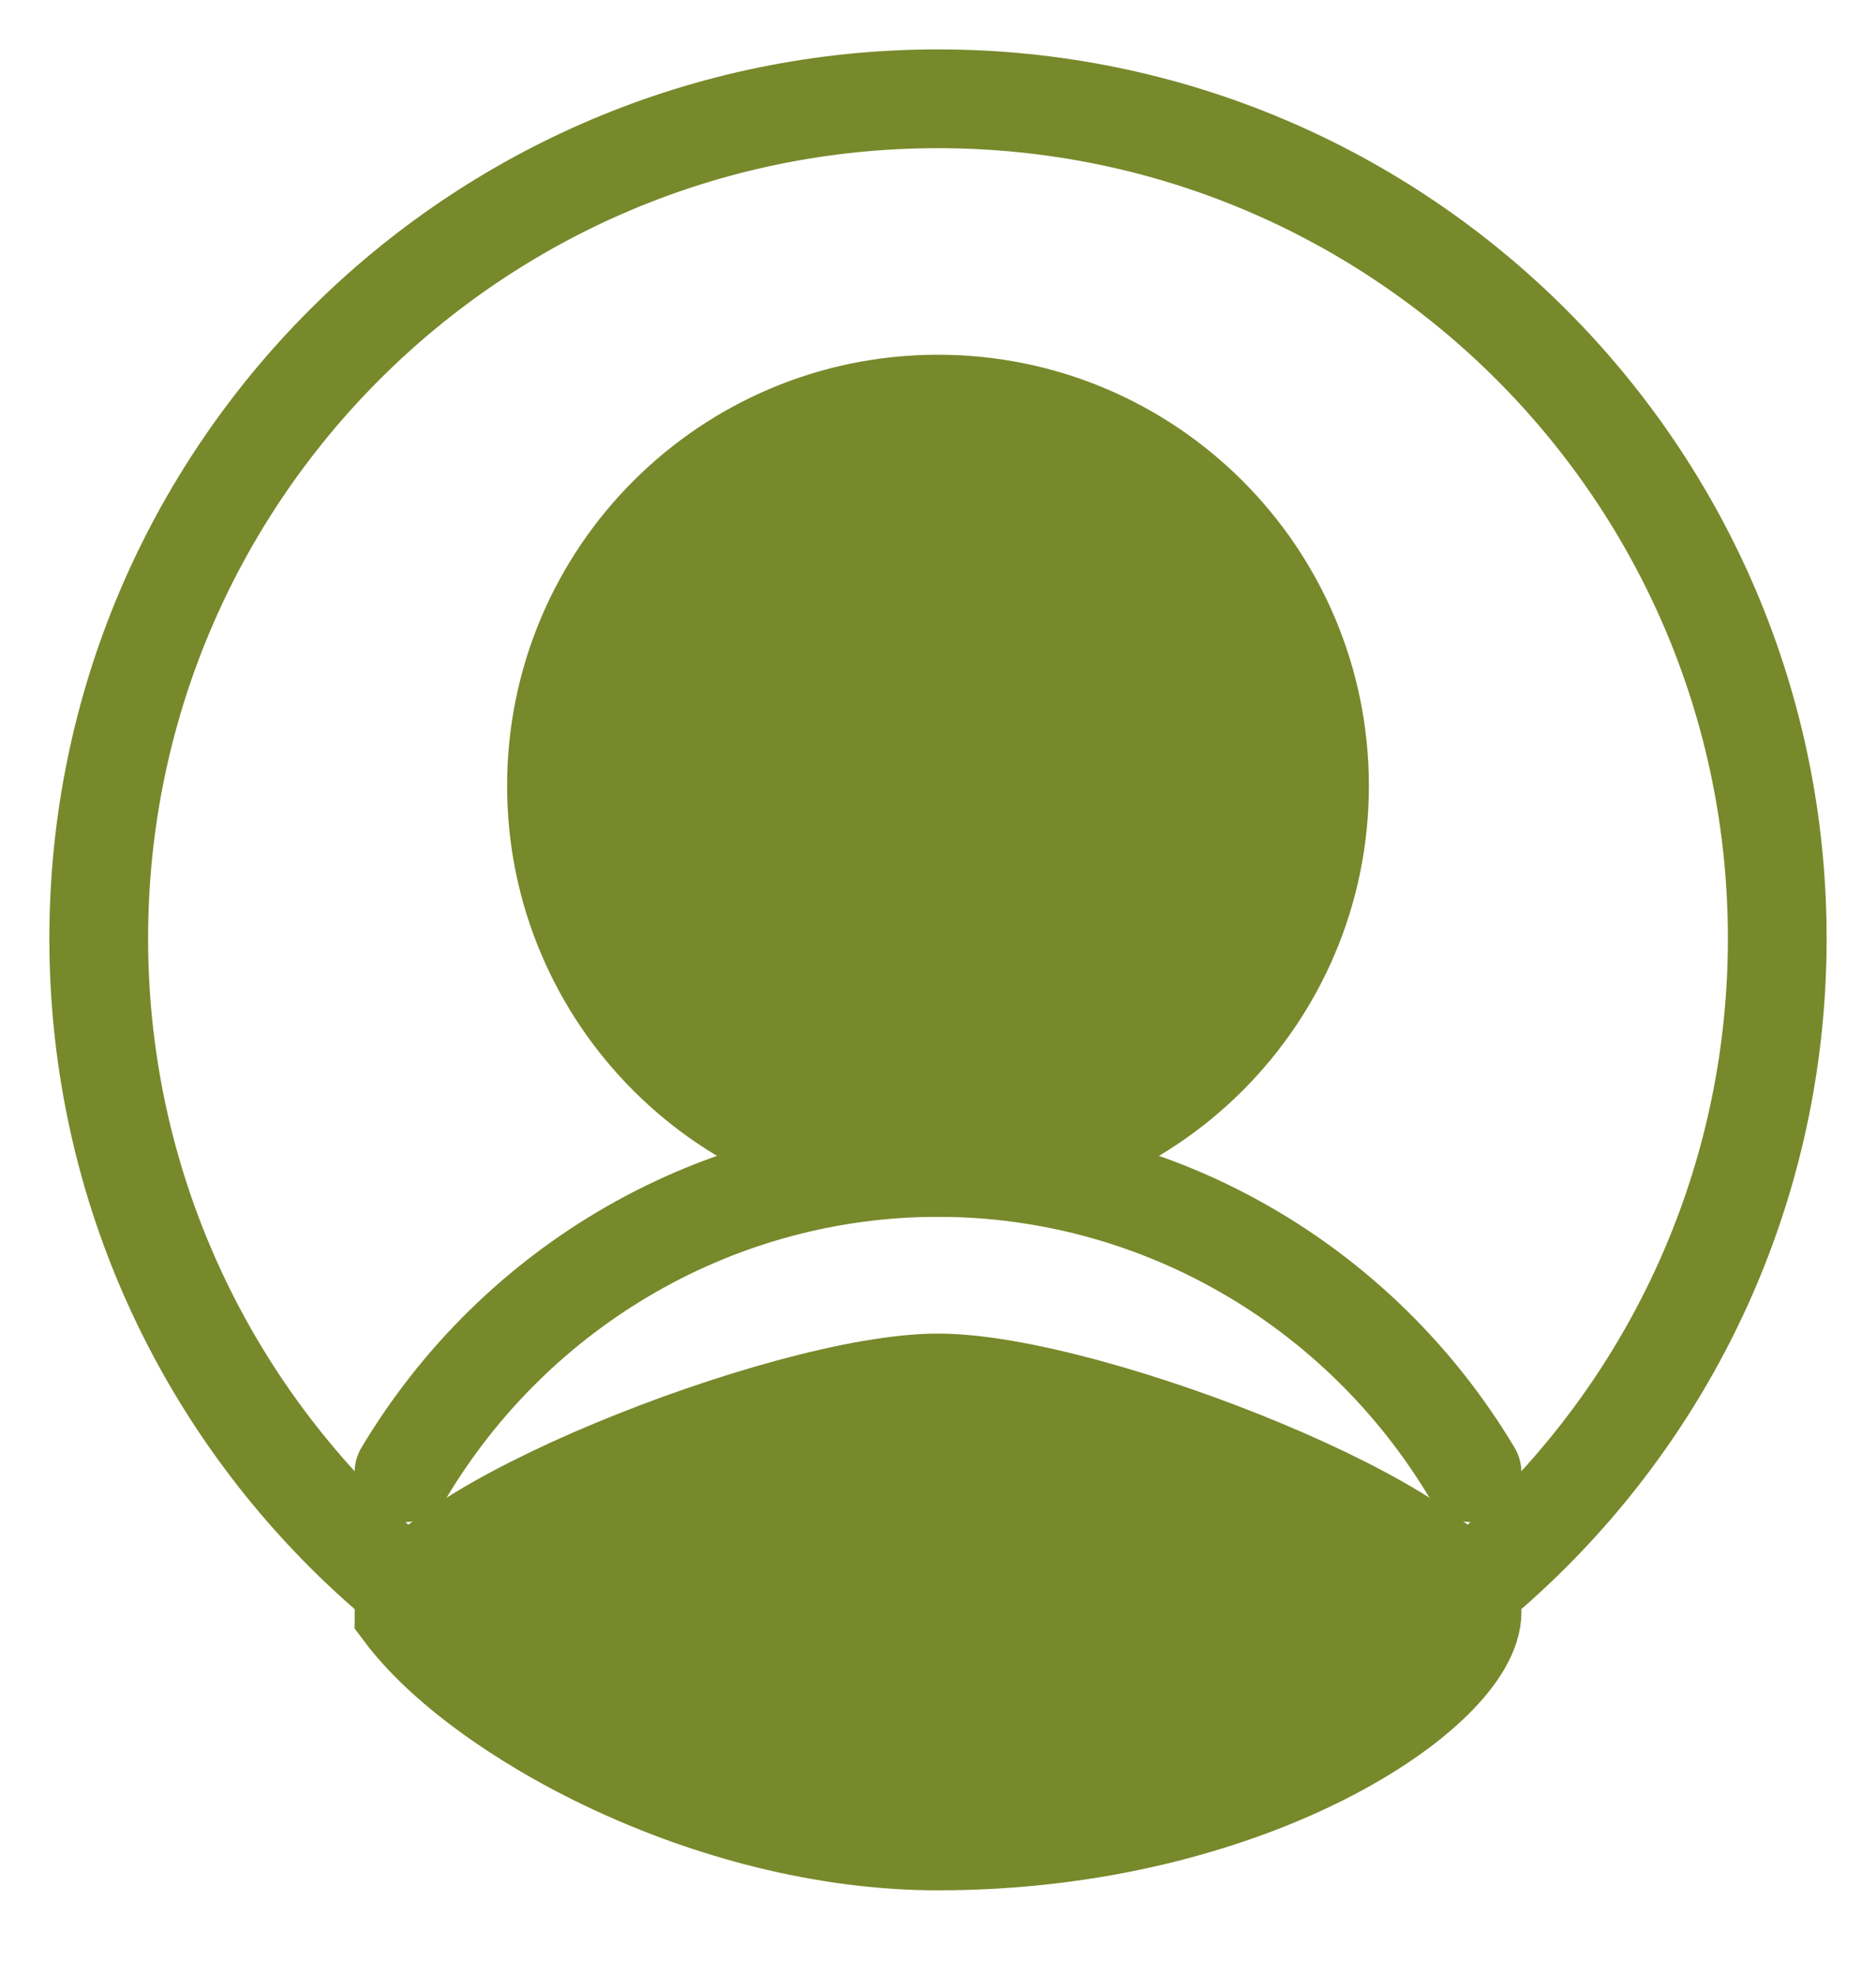<svg width="19" height="20" viewBox="0 0 19 20" fill="none" xmlns="http://www.w3.org/2000/svg">
<path d="M9.5 11.818C11.634 11.818 13.364 10.088 13.364 7.955C13.364 5.821 11.634 4.091 9.5 4.091C7.366 4.091 5.636 5.821 5.636 7.955C5.636 10.088 7.366 11.818 9.5 11.818Z" fill="#77892B" stroke="#77892B" stroke-linecap="round" stroke-linejoin="round"/>
<path d="M4.091 14.909C4.656 13.965 5.451 13.185 6.398 12.644C7.345 12.102 8.414 11.818 9.5 11.818C10.586 11.818 11.655 12.102 12.602 12.644C13.549 13.185 14.344 13.965 14.909 14.909" stroke="#77892B" stroke-linecap="round" stroke-linejoin="round"/>
<path d="M9.5 18.636C7.182 18.636 4.864 17.349 4.091 16.318C4.091 15.546 7.955 14 9.5 14C11.046 14 14.909 15.546 14.909 16.318C14.909 17.091 12.686 18.636 9.5 18.636Z" fill="#77892B" stroke="#77892B"/>
<path d="M9.5 18C14.194 18 18 14.194 18 9.5C18 4.806 14.194 1 9.5 1C4.806 1 1 4.806 1 9.5C1 14.194 4.806 18 9.5 18Z" stroke="#77892B" stroke-linecap="round" stroke-linejoin="round"/>
</svg>
